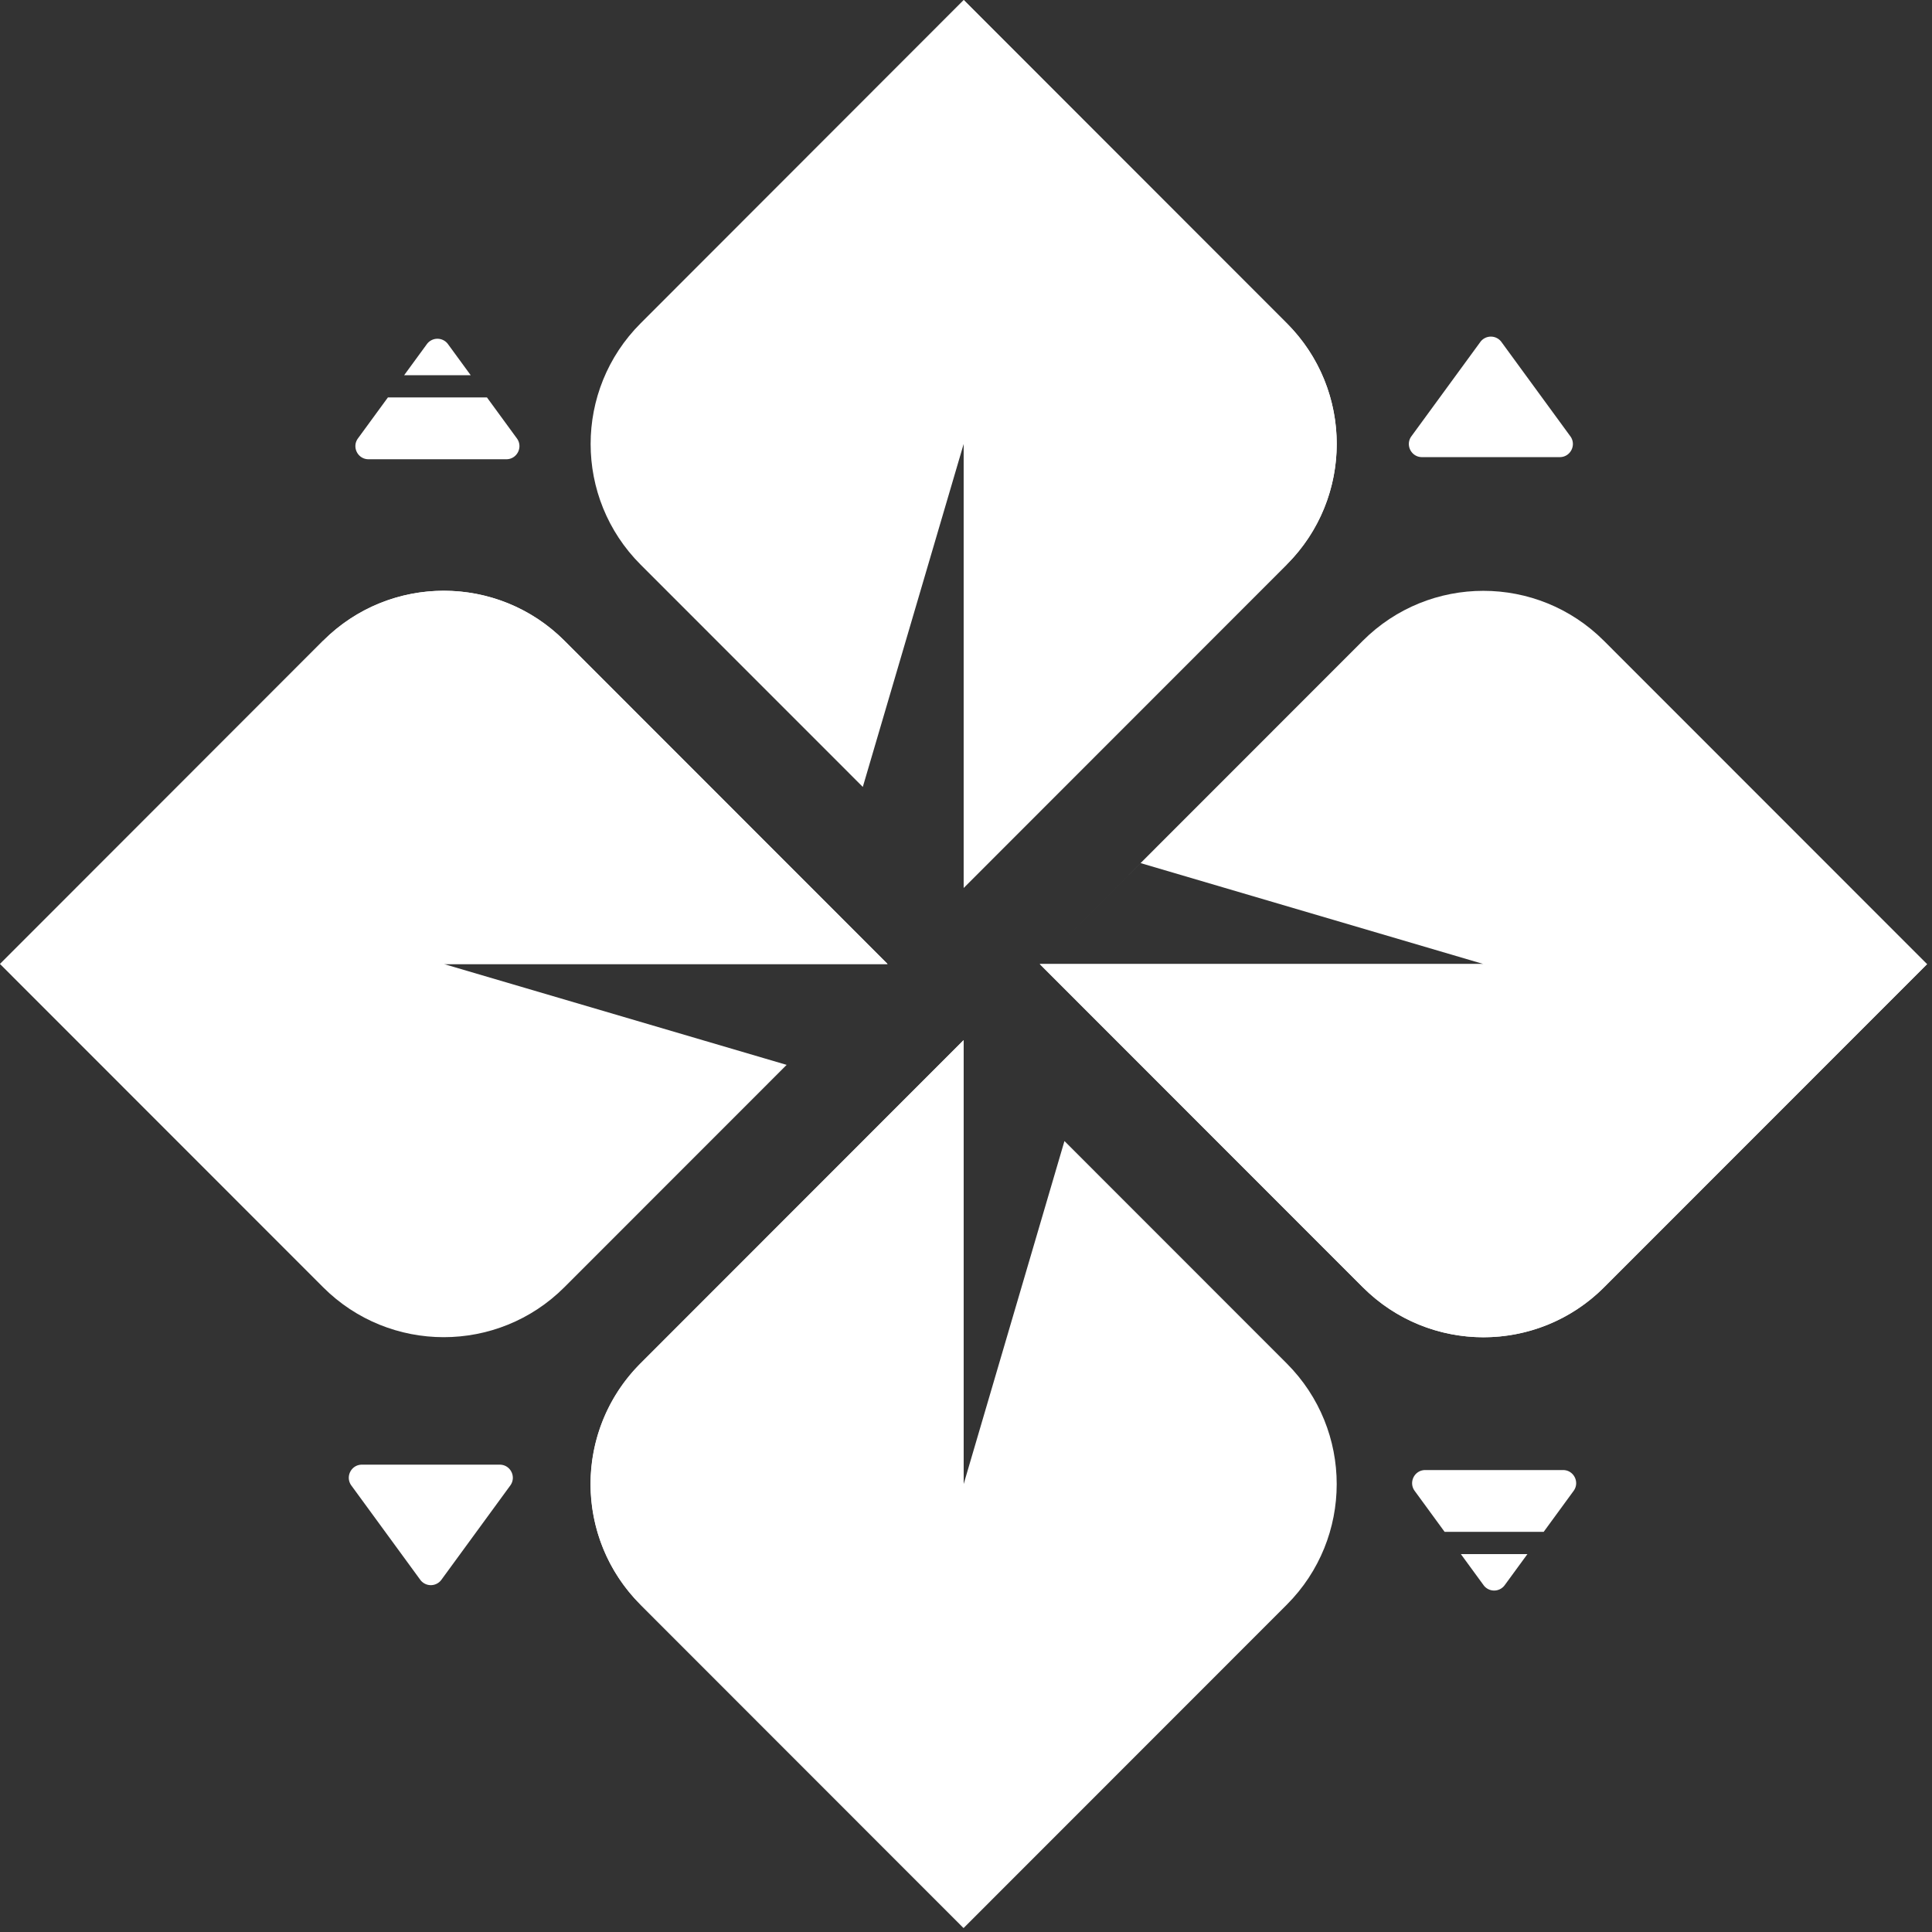 <svg xmlns="http://www.w3.org/2000/svg" width="167" height="167" fill="none"><rect width="100%" height="100%" fill="#333333" stroke="none"/><path fill-rule="evenodd" clip-rule="evenodd" d="M83.298 128.283l8.712-29.652 19.212 19.221c5.762 5.765 5.762 15.098 0 20.863l-27.924 27.936-27.924-27.936c-5.761-5.765-5.761-15.098 0-20.863l27.924-27.936v38.367zm34.495-72.889L89.869 83.33l8.72-8.725 29.639 8.725H89.869l27.924 27.937c5.761 5.764 15.091 5.764 20.852 0l27.924-27.937-27.924-27.936c-5.761-5.765-15.091-5.765-20.852 0zm-34.496 21.35h.001v-.008l27.924-27.937c5.762-5.764 5.762-15.098 0-20.862L83.298 0 55.374 27.946c-5.761 5.764-5.761 15.098 0 20.862L74.58 68.021l8.718-29.644v38.367zm-6.589 6.586l.004-.004.006-.006-27.926-27.94c-5.756-5.759-15.104-5.759-20.86 0L0 83.326l27.926 27.939c5.756 5.759 15.104 5.759 20.86 0l19.752-19.76-.543.541-29.629-8.716h38.342z" fill="#fff"/><path d="M55.366 138.714l27.923 27.937V89.906l-27.923 27.937c-5.762 5.764-5.762 15.098 0 20.862v.009zm55.857-89.906L83.3 76.745V0l27.923 27.937c5.762 5.764 5.762 15.098 0 20.862v.01zm6.582 62.459L89.881 83.33h76.71l-27.924 27.937c-5.762 5.764-15.091 5.764-20.853 0h-.009zM27.93 55.384L.006 83.33h76.71L48.792 55.394c-5.762-5.765-15.091-5.765-20.853 0l-.009-.01zm100.027-25.823l-5.958 8.152c-.545.748-.012 1.8.913 1.8h11.915c.925 0 1.458-1.052.913-1.8l-5.957-8.152a1.13 1.13 0 00-1.826 0zM38.153 136.555l5.957-8.152c.545-.748.012-1.799-.913-1.799H31.282c-.925 0-1.458 1.051-.913 1.799l5.958 8.152a1.13 1.13 0 001.826 0z" fill="#fff"/><path fill-rule="evenodd" clip-rule="evenodd" d="M40.688 32.434l-1.964-2.688a1.13 1.13 0 00-1.826 0l-1.965 2.688h5.755zm-7.16 1.921h8.565l2.588 3.542c.545.749.013 1.8-.913 1.8H31.853c-.925 0-1.458-1.051-.913-1.8l2.589-3.542zm98.501 99.979l-1.964 2.687a1.13 1.13 0 01-1.826 0l-1.964-2.687h5.754zm1.405-1.922h-8.563l-2.589-3.543c-.545-.748-.013-1.799.913-1.799h11.915c.925 0 1.458 1.051.913 1.799l-2.589 3.543z" fill="#fff"/></svg>
